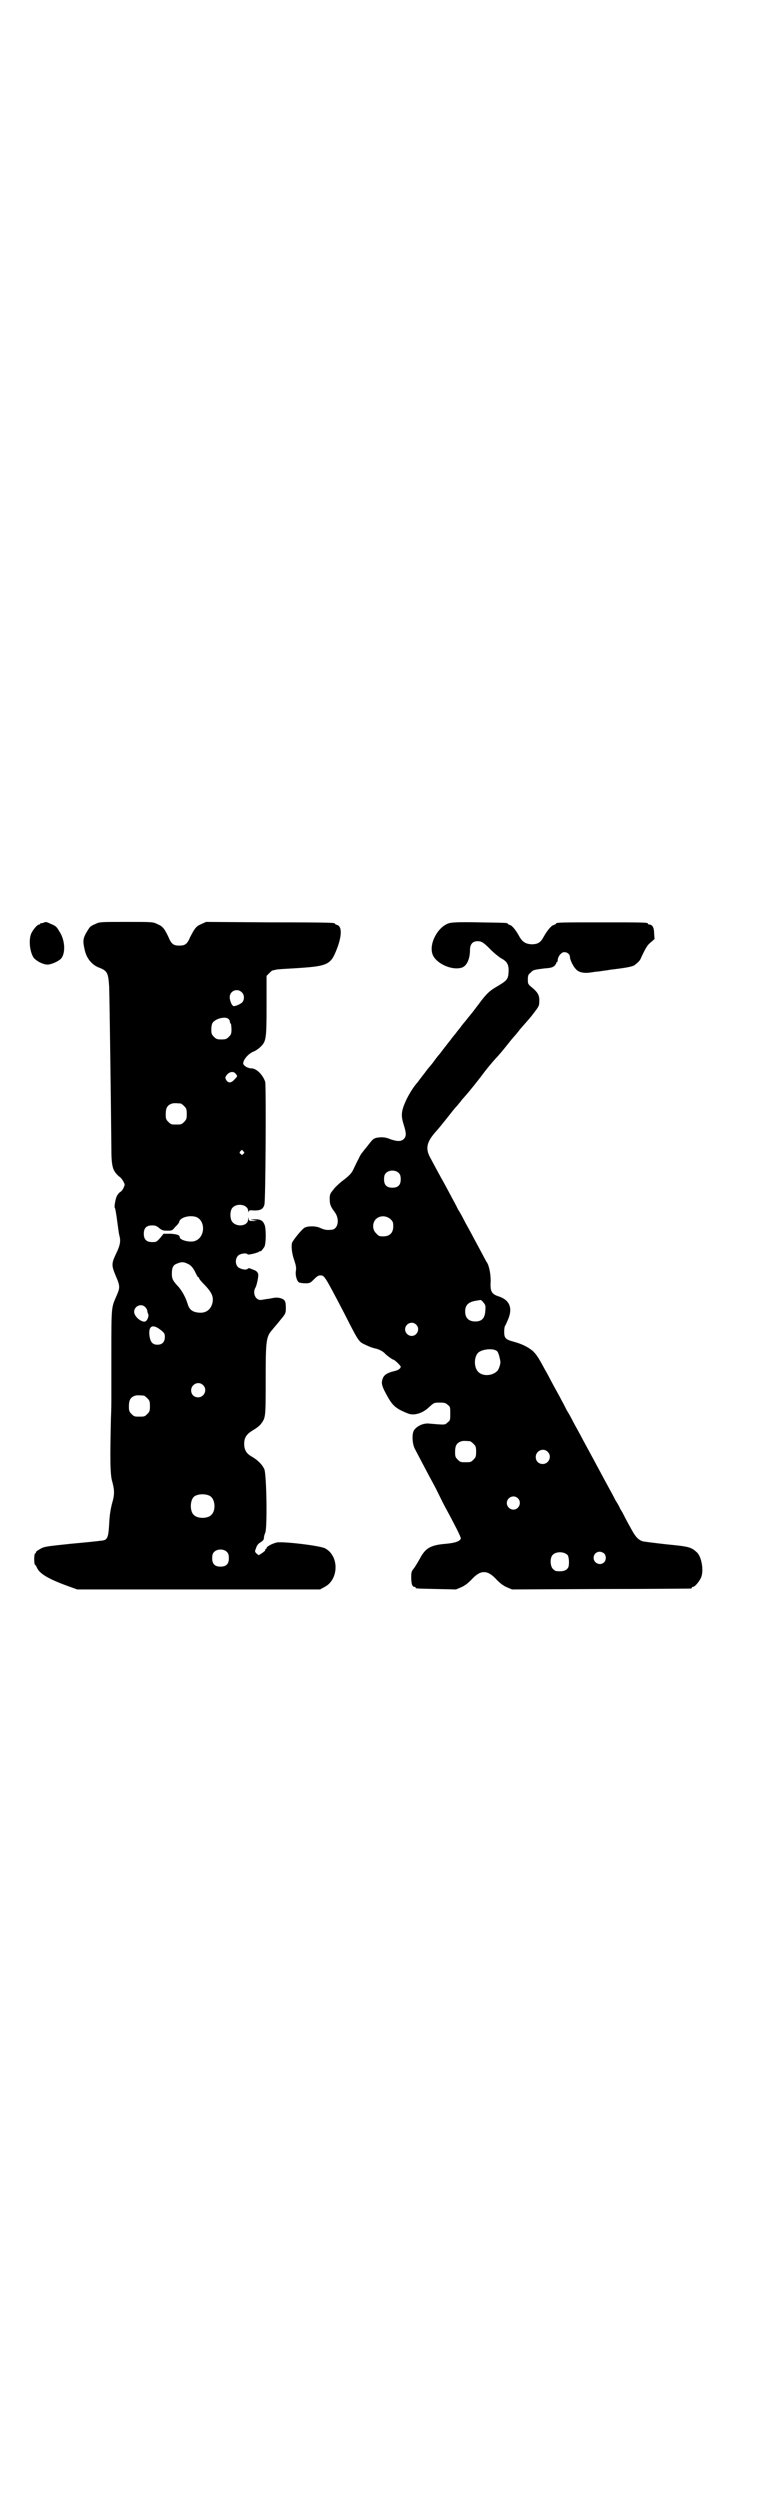 <?xml version="1.0" standalone="no"?>
<!DOCTYPE svg PUBLIC "-//W3C//DTD SVG 20010904//EN"
 "http://www.w3.org/TR/2001/REC-SVG-20010904/DTD/svg10.dtd">
<svg version="1.0" xmlns="http://www.w3.org/2000/svg"
 width="885pt" height="2850pt" viewBox="0 0 885 2850"
 preserveAspectRatio="xMidYMid meet">
<g transform="translate(0,2850) scale(0.5,-0.5)"
fill="#000000" stroke="none">
<path d="M99 3596 c-2 -1 -5 -1 -5 -1 -1 1 -2 0 -2 -1 0 -1 -1 -2 -3 -2 -4 0
-14 -12 -18 -21 -6 -15 -3 -42 6 -55 8 -9 25 -17 35 -15 10 2 22 8 27 13 10
11 10 38 -1 58 -9 15 -9 16 -21 21 -11 5 -12 6 -18 3z"/>
<path d="M217 3593 c-12 -5 -12 -6 -21 -21 -7 -13 -7 -19 -3 -37 4 -20 17 -36
35 -42 17 -7 19 -12 21 -43 1 -32 4 -257 5 -366 0 -45 3 -53 17 -66 5 -3 9 -9
11 -13 3 -6 3 -6 0 -13 -2 -5 -6 -9 -8 -10 -2 -1 -5 -5 -7 -8 -4 -7 -7 -28 -5
-28 1 -1 3 -13 5 -28 2 -15 4 -30 5 -34 4 -14 2 -23 -7 -42 -11 -23 -11 -27
-1 -51 10 -23 10 -27 2 -45 -12 -28 -12 -22 -12 -133 0 -56 0 -103 0 -105 0
-2 0 -21 -1 -43 -2 -89 -2 -127 3 -143 6 -22 5 -32 -1 -52 -3 -13 -5 -24 -6
-45 -2 -33 -4 -37 -20 -38 -6 -1 -36 -4 -69 -7 -55 -6 -59 -6 -69 -12 -5 -3
-10 -6 -9 -8 0 -1 -1 -2 -2 -2 -1 0 -2 -6 -2 -13 0 -7 1 -13 2 -13 1 0 3 -3 4
-6 6 -14 26 -26 70 -42 l22 -8 277 0 277 0 11 6 c32 17 33 71 0 88 -13 6 -96
16 -110 13 -12 -3 -24 -10 -23 -13 0 -1 -1 -2 -2 -2 -1 0 -2 -1 -1 -2 1 -1 -3
-4 -7 -7 l-8 -5 -5 4 c-4 4 -4 5 -1 12 1 5 5 10 8 12 8 5 10 7 10 12 0 2 1 7
3 11 5 12 3 132 -2 145 -5 11 -15 21 -29 29 -12 7 -17 15 -17 29 0 14 5 22 20
31 7 4 15 10 18 14 11 15 11 14 11 101 0 90 1 98 15 114 3 4 12 14 19 23 12
14 12 16 12 27 0 15 -2 19 -12 22 -7 2 -11 2 -25 -1 -9 -1 -18 -3 -21 -3 -11
0 -18 15 -12 27 4 6 8 28 7 32 -2 6 -5 8 -14 11 -6 3 -9 3 -10 1 -4 -4 -19 0
-23 5 -6 7 -5 19 1 25 5 5 19 7 22 3 1 -2 26 4 27 7 1 1 2 1 2 0 0 -2 5 4 9
10 4 8 4 39 1 49 -4 11 -9 14 -23 14 -12 -1 -12 -1 -3 -2 l9 -1 -9 -1 c-9 0
-10 0 -11 6 0 4 0 4 -1 -2 0 -17 -30 -19 -38 -3 -4 9 -3 25 3 30 11 11 35 6
35 -8 0 -3 1 -4 1 -2 1 4 3 4 13 3 14 0 20 3 23 13 3 7 4 272 2 280 -5 16 -20
31 -31 31 -8 0 -17 5 -19 10 -2 8 12 25 25 29 2 1 9 5 13 9 14 13 15 17 15 95
l0 68 6 6 c3 3 6 6 7 6 2 1 5 1 8 2 3 1 21 2 39 3 81 5 86 7 101 46 11 29 11
50 0 53 -3 1 -5 2 -5 3 0 2 -3 3 -150 3 l-144 1 -11 -5 c-12 -5 -15 -10 -25
-29 -7 -17 -12 -20 -25 -20 -13 0 -18 3 -25 20 -9 19 -13 24 -25 29 -10 5 -11
5 -71 5 -60 0 -61 0 -71 -5z m334 -155 c7 -6 7 -18 1 -24 -5 -4 -14 -8 -19 -8
-3 0 -8 9 -9 19 -1 15 16 23 27 13z m-30 -61 c2 -2 3 -4 3 -5 0 -1 1 -3 1 -4
0 -1 1 -2 2 -3 0 -1 1 -7 1 -12 0 -10 -1 -12 -6 -17 -5 -5 -7 -6 -17 -6 -10 0
-12 1 -17 6 -5 5 -6 7 -6 16 0 7 1 13 3 16 7 10 29 15 36 9z m17 -126 c4 -4 4
-5 -3 -12 -7 -8 -13 -9 -18 -3 -4 6 -4 8 1 14 6 7 16 8 20 1z m-126 -67 c1 0
5 -3 8 -6 5 -5 6 -7 6 -18 0 -11 -1 -13 -6 -18 -6 -6 -7 -6 -18 -6 -11 0 -12
0 -18 6 -5 5 -6 7 -6 17 0 14 3 20 12 24 5 2 8 2 22 1z m143 -109 c3 -3 3 -3
0 -6 -3 -3 -3 -3 -6 0 -3 2 -3 3 -1 6 4 4 4 4 7 0z m-107 -150 c21 -9 20 -45
-2 -54 -10 -5 -36 1 -36 8 0 5 -6 7 -21 8 l-16 0 -8 -10 c-8 -9 -9 -9 -18 -9
-13 0 -19 6 -19 19 0 13 6 19 19 19 7 0 10 -1 16 -6 6 -5 9 -6 18 -6 11 0 12
0 19 9 5 4 9 10 9 12 3 10 25 15 39 10z m-21 -106 c8 -3 14 -10 19 -21 3 -6 5
-10 6 -10 1 0 2 -1 2 -2 0 -2 6 -9 14 -17 16 -17 20 -27 16 -42 -4 -13 -14
-21 -29 -20 -15 1 -23 6 -27 20 -5 16 -12 28 -20 38 -14 15 -16 19 -16 31 0
14 3 20 12 23 9 4 15 4 23 0z m-96 -99 c3 -3 5 -7 5 -9 0 -2 1 -5 2 -7 2 -3
-1 -13 -5 -16 -7 -6 -27 9 -27 21 0 13 16 20 25 11z m35 -52 c9 -7 10 -9 10
-16 0 -12 -6 -18 -17 -18 -11 0 -16 6 -18 20 -3 23 7 28 25 14z m97 -126 c11
-10 3 -28 -11 -28 -9 0 -16 6 -16 16 0 14 17 22 27 12z m-135 -24 c1 0 5 -3 8
-6 5 -5 6 -7 6 -18 0 -11 -1 -13 -6 -18 -6 -6 -7 -6 -18 -6 -11 0 -12 0 -18 6
-5 5 -6 7 -6 17 0 14 3 20 12 24 5 2 8 2 22 1z m151 -229 c12 -7 14 -33 3 -43
-8 -9 -32 -9 -40 0 -9 8 -9 32 0 41 7 7 27 8 37 2z m39 -128 c3 -3 4 -7 4 -14
0 -13 -6 -19 -19 -19 -13 0 -19 6 -19 19 0 7 1 11 4 14 7 8 23 8 30 0z"/>
<path d="M1024 3595 c-25 -8 -45 -45 -38 -69 6 -22 45 -40 68 -32 11 4 18 20
18 40 0 13 6 20 17 20 10 0 14 -3 31 -20 7 -7 18 -16 23 -19 14 -7 18 -15 17
-32 -1 -16 -4 -19 -26 -32 -16 -9 -25 -17 -41 -39 -10 -13 -12 -16 -16 -21 -1
-1 -5 -6 -9 -11 -4 -5 -7 -9 -8 -10 -1 -1 -6 -7 -11 -14 -6 -7 -10 -13 -11
-14 -1 -1 -6 -7 -11 -14 -6 -7 -10 -13 -11 -14 -1 -1 -4 -5 -7 -9 -3 -4 -6 -8
-7 -9 -1 -1 -6 -7 -11 -14 -5 -7 -10 -13 -11 -14 -1 -1 -6 -7 -11 -14 -11 -14
-13 -17 -16 -21 -9 -10 -18 -24 -26 -40 -12 -26 -13 -36 -6 -58 6 -19 6 -26 0
-32 -6 -6 -15 -6 -32 0 -6 3 -14 4 -19 4 -16 -1 -18 -2 -28 -15 -10 -13 -10
-12 -15 -19 -3 -3 -7 -10 -9 -15 -3 -5 -7 -14 -10 -20 -5 -12 -10 -18 -29 -32
-6 -5 -15 -13 -19 -19 -7 -8 -8 -11 -8 -20 0 -13 2 -18 11 -30 13 -17 8 -41
-8 -41 -10 -1 -15 0 -24 4 -10 5 -28 5 -36 1 -7 -4 -27 -29 -29 -35 -2 -9 0
-25 5 -39 4 -12 5 -17 4 -24 -2 -10 2 -24 7 -27 2 -1 9 -2 14 -2 11 0 12 1 20
9 6 6 10 9 14 9 10 0 9 2 54 -84 33 -65 34 -67 47 -73 12 -6 21 -9 27 -10 7
-2 15 -6 19 -10 3 -4 18 -15 20 -15 3 0 17 -14 17 -16 0 -4 -5 -8 -14 -10 -21
-5 -27 -11 -29 -25 0 -6 1 -11 9 -26 15 -28 21 -34 51 -46 13 -5 32 0 47 14
12 11 12 11 25 11 11 0 14 -1 18 -5 6 -4 6 -6 6 -20 0 -14 0 -16 -6 -20 -6 -6
-5 -6 -40 -3 -14 2 -28 -4 -36 -14 -6 -8 -5 -31 1 -43 9 -17 34 -65 44 -83 5
-9 13 -26 19 -38 6 -12 19 -35 27 -51 9 -17 16 -32 15 -33 -2 -6 -12 -10 -35
-12 -35 -3 -46 -10 -59 -35 -4 -7 -10 -17 -13 -21 -6 -7 -6 -10 -6 -21 0 -13
2 -21 7 -21 2 0 3 -1 3 -2 0 -2 1 -2 48 -3 l44 -1 12 5 c9 4 15 9 24 18 20 22
36 22 56 0 9 -9 15 -14 24 -18 l12 -5 202 1 c112 0 204 1 206 1 1 0 2 1 2 2 0
1 1 2 3 2 4 0 14 12 18 21 7 16 1 49 -10 58 -13 12 -19 13 -70 18 -26 3 -51 6
-54 7 -10 4 -16 10 -28 33 -7 12 -14 26 -17 32 -3 5 -6 10 -6 10 0 1 -4 9 -10
18 -5 10 -12 23 -16 30 -18 33 -23 43 -27 50 -10 19 -19 35 -27 50 -5 9 -11
21 -14 26 -3 6 -9 16 -13 24 -4 8 -10 19 -14 25 -3 6 -8 16 -12 23 -6 12 -16
29 -27 50 -3 6 -8 15 -12 22 -15 28 -19 33 -27 41 -11 9 -25 16 -44 21 -18 5
-21 8 -21 23 0 6 1 12 2 13 1 1 4 8 7 15 11 26 3 44 -21 52 -16 5 -20 11 -19
31 1 17 -3 38 -8 46 -3 4 -6 11 -25 46 -5 9 -11 21 -14 26 -3 6 -9 16 -13 24
-4 8 -10 19 -14 25 -3 6 -8 16 -12 23 -7 13 -19 36 -26 48 -5 9 -17 31 -27 50
-10 20 -6 35 16 59 2 2 12 14 38 47 2 2 4 5 6 7 2 2 7 8 11 13 4 6 9 10 9 11
3 2 38 46 42 52 6 8 18 23 28 34 6 6 18 20 36 43 2 2 4 5 6 7 2 2 7 8 11 13 4
6 9 10 9 11 1 1 10 11 20 23 17 22 18 23 18 33 1 14 -3 21 -16 32 -10 8 -10 9
-10 19 0 9 1 11 6 15 6 7 9 7 32 10 14 1 18 2 23 6 2 3 4 5 4 6 -1 1 0 2 1 2
1 0 2 2 2 4 0 5 3 12 8 16 7 7 20 1 20 -8 0 -6 7 -21 13 -27 6 -8 19 -11 36
-8 6 1 13 2 17 2 4 1 9 1 12 2 3 0 9 1 14 2 34 4 52 7 56 11 9 7 12 10 15 18
10 21 14 28 22 34 l8 7 -1 13 c0 13 -4 20 -11 20 -2 0 -3 1 -3 2 0 3 -12 3
-105 3 -92 0 -105 0 -105 -3 0 -1 -2 -2 -5 -3 -5 -1 -14 -11 -23 -27 -7 -13
-13 -17 -28 -17 -13 1 -20 5 -27 17 -8 15 -17 26 -22 27 -3 1 -5 2 -5 3 0 2
-3 2 -65 3 -48 1 -62 0 -69 -2z m-114 -570 c3 -3 4 -7 4 -14 0 -13 -6 -19 -19
-19 -13 0 -19 6 -19 19 0 7 1 11 4 14 7 8 23 8 30 0z m-19 -105 c5 -5 6 -7 6
-16 0 -15 -8 -23 -23 -23 -9 0 -11 1 -16 7 -9 8 -9 23 -1 32 9 9 24 9 34 0z
m211 -189 c5 -6 6 -7 5 -19 -1 -18 -8 -25 -23 -25 -15 0 -23 8 -23 23 0 14 7
21 23 24 6 1 12 2 12 2 1 0 4 -2 6 -5z m-153 -51 c10 -9 3 -26 -10 -26 -8 0
-15 7 -15 15 0 13 16 20 25 11z m185 -61 c2 -2 4 -8 5 -12 1 -4 2 -9 2 -10 2
-3 -3 -21 -8 -24 -12 -11 -34 -11 -43 0 -9 10 -9 32 0 42 8 9 36 12 44 4z
m-62 -205 c1 0 5 -3 8 -6 5 -5 6 -7 6 -18 0 -11 -1 -13 -6 -18 -6 -6 -7 -6
-18 -6 -11 0 -12 0 -18 6 -5 5 -6 7 -6 17 0 14 3 20 12 24 5 2 8 2 22 1z m177
-24 c11 -10 3 -28 -11 -28 -9 0 -16 6 -16 16 0 14 17 22 27 12z m-68 -106 c10
-9 3 -26 -10 -26 -8 0 -15 7 -15 15 0 13 16 20 25 11z m114 -130 c3 -5 4 -22
1 -28 -4 -7 -12 -10 -28 -8 -1 0 -4 2 -7 5 -6 6 -7 24 -1 31 7 9 27 9 35 0z
m83 4 c5 -5 5 -15 0 -20 -9 -9 -24 -2 -24 10 0 8 6 14 14 14 3 0 8 -2 10 -4z"/>
</g>
</svg>
